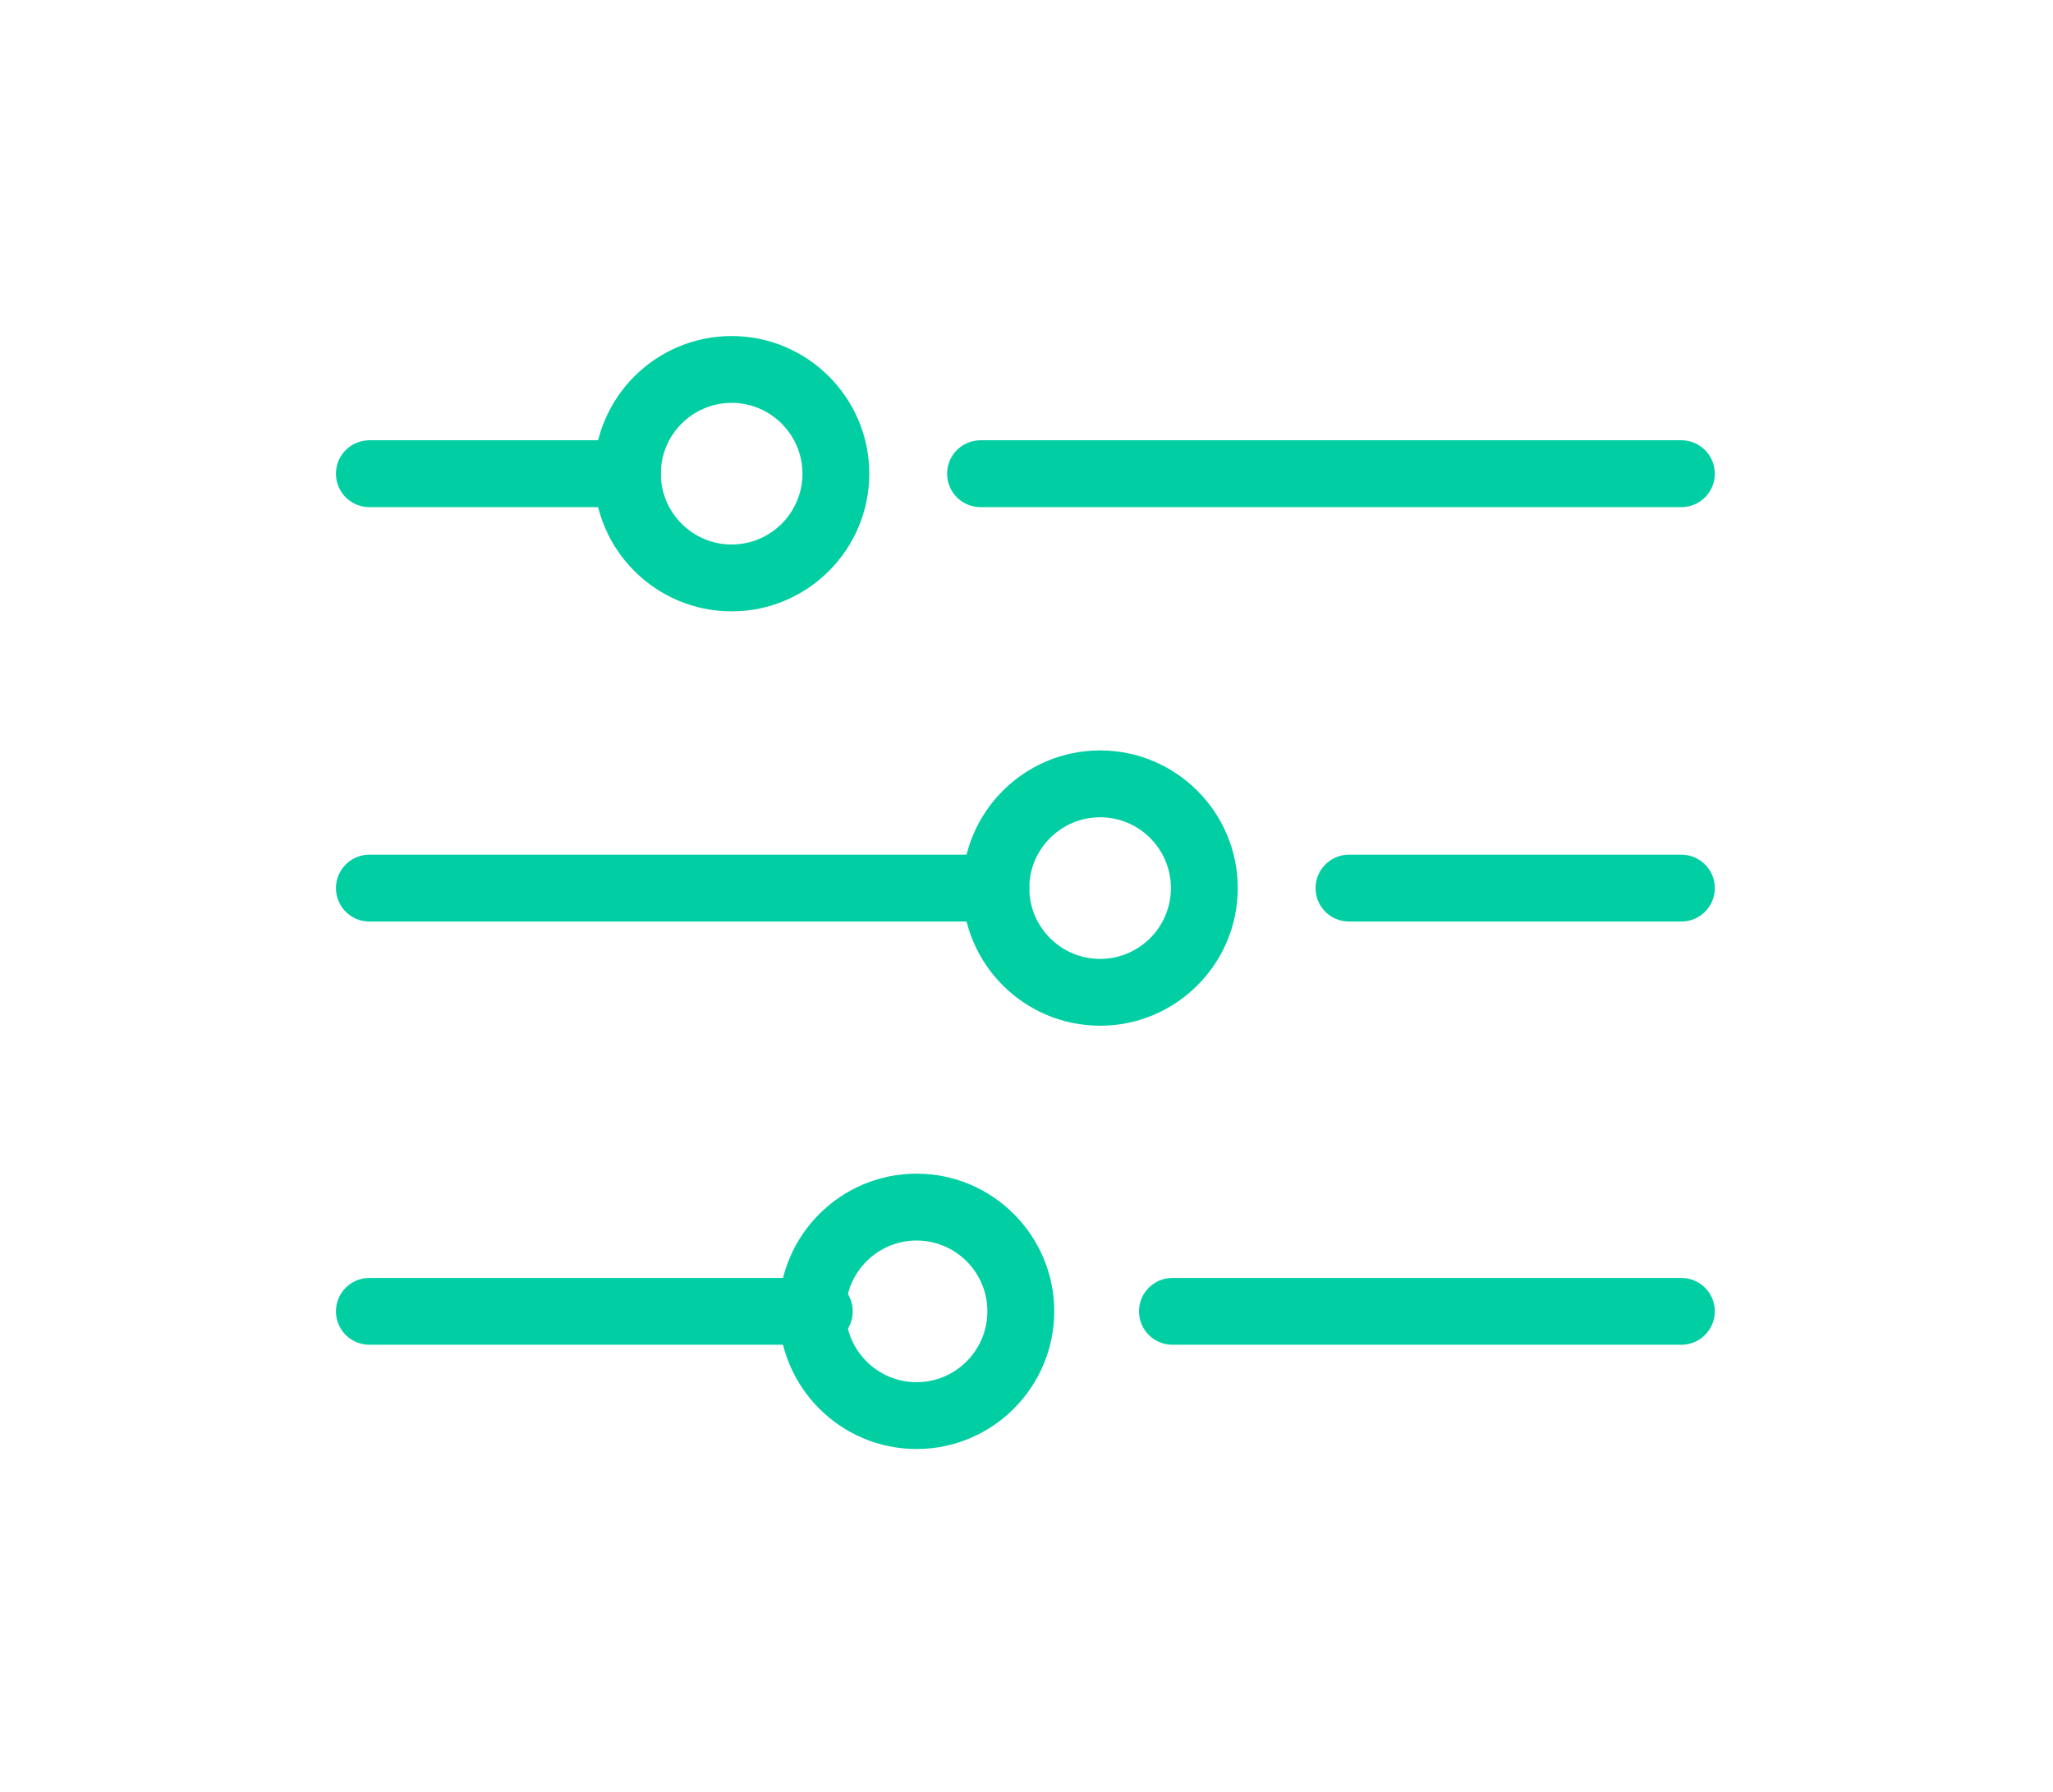 <?xml version="1.0" encoding="UTF-8"?>
<svg width="55px" height="48px" viewBox="0 0 55 48" version="1.1" xmlns="http://www.w3.org/2000/svg" xmlns:xlink="http://www.w3.org/1999/xlink">
    <!-- Generator: Sketch 48.2 (47327) - http://www.bohemiancoding.com/sketch -->
    <title>7.icon copy 7</title>
    <desc>Created with Sketch.</desc>
    <defs></defs>
    <g id="-" stroke="none" stroke-width="1" fill="none" fill-rule="evenodd">
        <g id="7.icon-copy-7" fill="#01CEA2" fill-rule="nonzero">
            <g id="equalizers-outline" transform="translate(9, 9)">
                <path d="M17.68,15.686 L0.895,15.686 C0.401,15.686 0,15.285 0,14.79 C0,14.296 0.401,13.895 0.895,13.895 L17.68,13.895 C18.174,13.895 18.575,14.296 18.575,14.79 C18.575,15.285 18.174,15.686 17.68,15.686 Z" id="Shape"></path>
                <path d="M36.044,15.686 L27.14,15.686 C26.645,15.686 26.244,15.285 26.244,14.79 C26.244,14.296 26.645,13.895 27.14,13.895 L36.044,13.895 C36.539,13.895 36.94,14.296 36.94,14.79 C36.94,15.285 36.539,15.686 36.044,15.686 Z" id="Shape"></path>
                <path d="M12.95,27.023 L0.895,27.023 C0.401,27.023 0,26.623 0,26.128 C0,25.634 0.401,25.233 0.895,25.233 L12.95,25.233 C13.444,25.233 13.845,25.634 13.845,26.128 C13.845,26.623 13.444,27.023 12.95,27.023 Z" id="Shape"></path>
                <path d="M36.044,27.023 L22.409,27.023 C21.915,27.023 21.514,26.623 21.514,26.128 C21.514,25.634 21.915,25.233 22.409,25.233 L36.044,25.233 C36.539,25.233 36.94,25.634 36.94,26.128 C36.94,26.623 36.539,27.023 36.044,27.023 Z" id="Shape"></path>
                <path d="M7.809,4.585 L0.895,4.585 C0.401,4.585 0,4.184 0,3.69 C0,3.195 0.401,2.794 0.895,2.794 L7.809,2.794 C8.303,2.794 8.704,3.195 8.704,3.69 C8.704,4.184 8.303,4.585 7.809,4.585 Z" id="Shape"></path>
                <path d="M36.044,4.585 L17.269,4.585 C16.774,4.585 16.373,4.184 16.373,3.69 C16.373,3.195 16.774,2.794 17.269,2.794 L36.045,2.794 C36.539,2.794 36.94,3.195 36.94,3.69 C36.94,4.184 36.539,4.585 36.044,4.585 Z" id="Shape"></path>
                <path d="M10.601,7.377 C8.567,7.377 6.913,5.723 6.913,3.689 C6.913,1.656 8.567,0.002 10.601,0.002 C12.634,0.002 14.288,1.656 14.288,3.689 C14.288,5.723 12.634,7.377 10.601,7.377 Z M10.601,1.792 C9.555,1.792 8.704,2.643 8.704,3.689 C8.704,4.735 9.555,5.586 10.601,5.586 C11.647,5.586 12.498,4.735 12.498,3.689 C12.497,2.643 11.646,1.792 10.601,1.792 Z" id="Shape"></path>
                <path d="M15.555,29.816 C13.521,29.816 11.867,28.162 11.867,26.128 C11.867,24.095 13.521,22.44 15.555,22.44 C17.588,22.44 19.243,24.095 19.243,26.128 C19.242,28.162 17.588,29.816 15.555,29.816 Z M15.555,24.231 C14.509,24.231 13.658,25.082 13.658,26.128 C13.658,27.174 14.509,28.026 15.555,28.026 C16.601,28.026 17.452,27.174 17.452,26.128 C17.452,25.082 16.601,24.231 15.555,24.231 Z" id="Shape"></path>
                <path d="M20.472,18.477 C18.439,18.477 16.784,16.823 16.784,14.79 C16.784,12.756 18.439,11.102 20.472,11.102 C22.505,11.102 24.16,12.756 24.16,14.79 C24.16,16.823 22.505,18.477 20.472,18.477 Z M20.472,12.893 C19.426,12.893 18.575,13.744 18.575,14.79 C18.575,15.836 19.426,16.687 20.472,16.687 C21.518,16.687 22.369,15.836 22.369,14.79 C22.369,13.744 21.518,12.893 20.472,12.893 Z" id="Shape"></path>
            </g>
        </g>
    </g>
</svg>